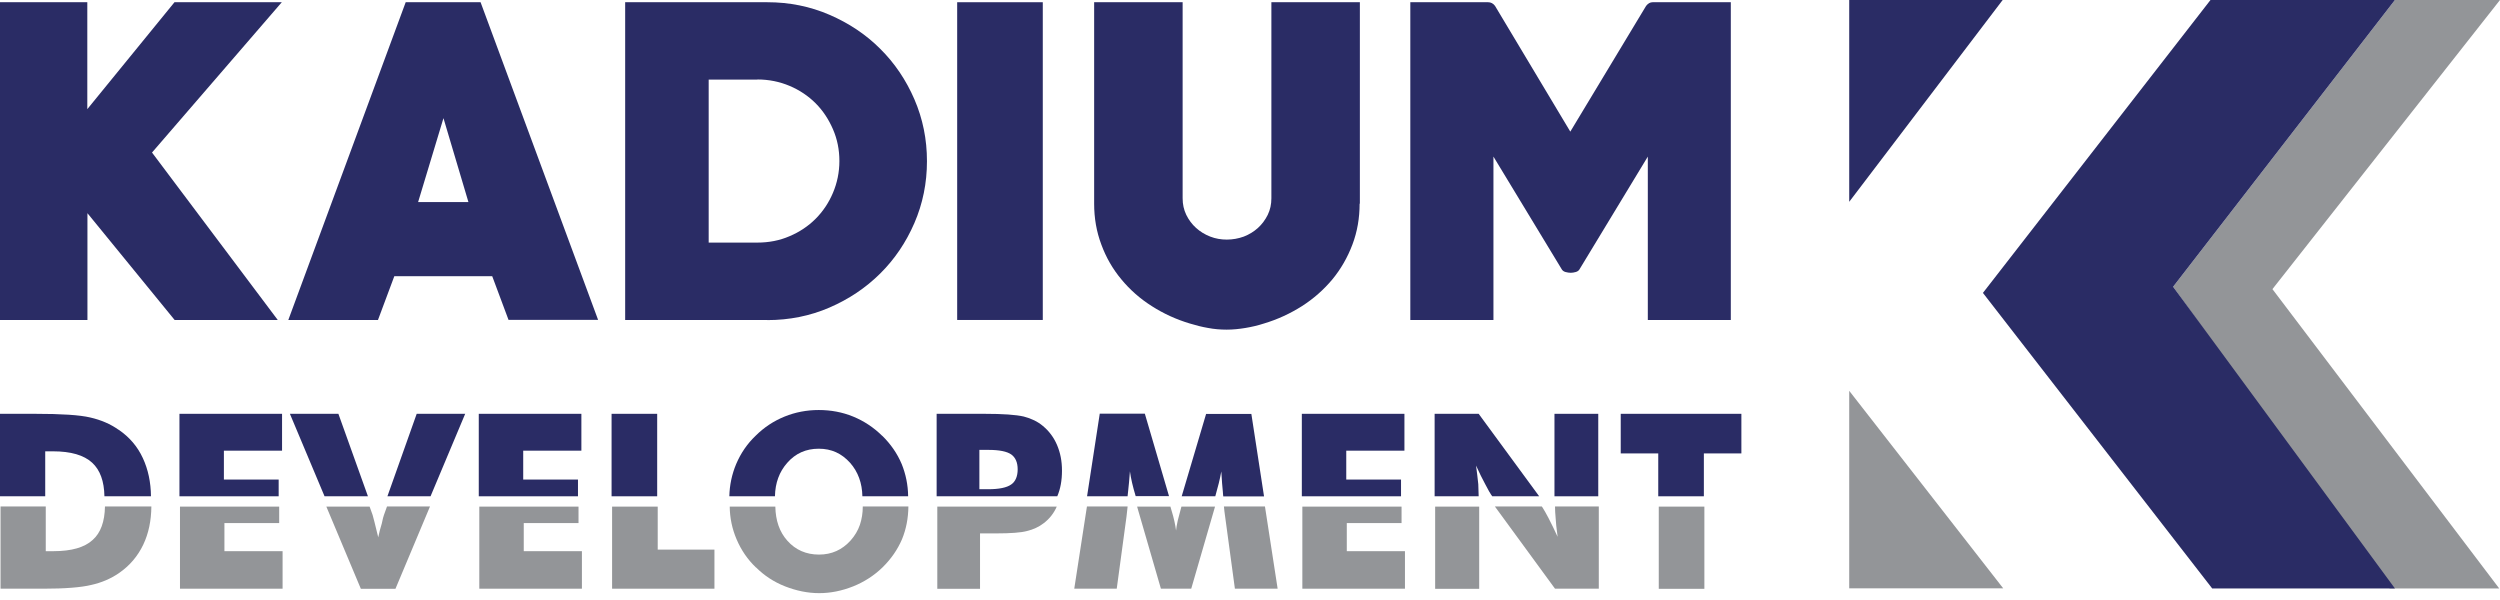 <svg width="246" height="59" viewBox="0 0 246 59" fill="none" xmlns="http://www.w3.org/2000/svg">
<path d="M235.659 0H245.999L223.608 28.45L245.922 57.902H235.144L213.833 28.218L235.659 0Z" fill="#939598"/>
<path d="M197.114 57.889H181.963V38.456L197.114 57.889Z" fill="#939598"/>
<path d="M14.958 15.01L27.331 31.485H17.183L8.604 20.978V31.485H0V0.219H8.591V10.74L17.17 0.219H27.729L14.958 15.01Z" fill="#2A2C65"/>
<path d="M50.042 31.485L48.434 27.177H38.801L37.193 31.485H28.37L39.92 0.219H47.289L58.852 31.473H50.029L50.042 31.485ZM43.637 11.627L41.142 19.884H46.093L43.637 11.627Z" fill="#2A2C65"/>
<path d="M75.496 31.485H61.516V0.219H75.496C77.67 0.219 79.715 0.631 81.618 1.454C83.522 2.277 85.194 3.383 86.608 4.798C88.036 6.213 89.155 7.872 89.978 9.775C90.801 11.679 91.213 13.711 91.213 15.859C91.213 18.007 90.801 20.039 89.978 21.942C89.155 23.846 88.036 25.505 86.608 26.919C85.181 28.334 83.522 29.44 81.618 30.264C79.715 31.087 77.67 31.498 75.496 31.498V31.485ZM74.531 7.833H69.734V23.871H74.531C75.663 23.871 76.718 23.666 77.695 23.241C78.673 22.83 79.534 22.251 80.255 21.531C80.975 20.81 81.554 19.949 81.965 18.971C82.377 17.994 82.596 16.952 82.596 15.846C82.596 14.74 82.39 13.698 81.965 12.72C81.541 11.743 80.975 10.881 80.255 10.161C79.534 9.441 78.673 8.862 77.695 8.451C76.718 8.039 75.663 7.82 74.531 7.82V7.833Z" fill="#2A2C65"/>
<path d="M94.186 31.485V0.219H102.61V31.485H94.186Z" fill="#2A2C65"/>
<path d="M133.786 20.039C133.786 21.466 133.554 22.804 133.078 24.064C132.602 25.325 131.946 26.469 131.11 27.485C130.262 28.502 129.258 29.389 128.114 30.122C126.956 30.855 125.709 31.434 124.371 31.833C123.779 32.026 123.175 32.167 122.558 32.27C121.94 32.373 121.323 32.437 120.706 32.437C120.088 32.437 119.471 32.386 118.866 32.27C118.262 32.167 117.67 32.013 117.079 31.833C115.741 31.434 114.481 30.855 113.336 30.122C112.178 29.389 111.175 28.502 110.339 27.485C109.49 26.469 108.834 25.325 108.371 24.064C107.896 22.804 107.664 21.466 107.664 20.039V0.219H116.371V19.511C116.371 20.103 116.487 20.643 116.731 21.145C116.976 21.646 117.297 22.071 117.696 22.431C118.095 22.791 118.558 23.074 119.085 23.28C119.612 23.485 120.153 23.576 120.718 23.576C121.284 23.576 121.863 23.473 122.39 23.28C122.918 23.074 123.381 22.791 123.779 22.431C124.178 22.071 124.5 21.634 124.744 21.145C124.988 20.643 125.104 20.103 125.104 19.511V0.219H133.811V20.039H133.786Z" fill="#2A2C65"/>
<path d="M162.145 31.485V15.409L155.457 26.444C155.379 26.611 155.238 26.714 155.058 26.765C154.865 26.817 154.711 26.842 154.569 26.842C154.402 26.842 154.235 26.817 154.042 26.765C153.849 26.714 153.72 26.598 153.643 26.444L146.955 15.409V31.485H138.775V0.219H146.428C146.698 0.219 146.93 0.335 147.11 0.579L154.518 12.952L161.977 0.579C162.17 0.335 162.376 0.219 162.62 0.219H170.312V31.485H162.132H162.145Z" fill="#2A2C65"/>
<path d="M3.487 57.928H4.246C6.419 57.928 8.001 57.799 8.991 57.555C9.982 57.336 10.895 56.95 11.718 56.384C12.773 55.651 13.557 54.725 14.097 53.593C14.625 52.487 14.882 51.227 14.895 49.838H10.329C10.303 51.33 9.905 52.436 9.12 53.13C8.323 53.864 7.036 54.236 5.262 54.236H4.503V49.838H0.053V57.928H3.487Z" fill="#939598"/>
<path d="M27.806 57.928V54.236H22.083V51.471H27.472V49.851H17.71V57.928H27.806Z" fill="#939598"/>
<path d="M38.917 57.928L42.312 49.838H38.081L37.785 50.661C37.734 50.79 37.657 51.073 37.566 51.523C37.425 51.973 37.309 52.423 37.219 52.873C37.065 52.256 36.936 51.741 36.846 51.355C36.782 51.098 36.718 50.867 36.666 50.674L36.37 49.851H32.113L35.509 57.941H38.93L38.917 57.928Z" fill="#939598"/>
<path d="M57.26 57.928V54.236H51.537V51.471H56.926V49.851H47.164V57.928H57.26Z" fill="#939598"/>
<path d="M70.301 57.928V54.082H64.719V49.851H60.23V57.928H70.301Z" fill="#939598"/>
<path d="M74.39 55.831C75.187 56.629 76.139 57.259 77.245 57.696C78.364 58.133 79.483 58.365 80.602 58.365C81.721 58.365 82.827 58.146 83.959 57.696C85.039 57.259 86.004 56.642 86.84 55.831C87.689 54.995 88.319 54.082 88.756 53.066C89.168 52.063 89.373 50.995 89.386 49.838H84.898C84.898 50.494 84.795 51.098 84.615 51.639C84.422 52.204 84.113 52.719 83.701 53.182C82.865 54.108 81.837 54.571 80.589 54.571C79.341 54.571 78.287 54.121 77.477 53.208C76.705 52.346 76.319 51.227 76.293 49.851H71.805C71.817 50.957 72.036 52.024 72.474 53.053C72.936 54.147 73.58 55.072 74.39 55.844V55.831Z" fill="#939598"/>
<path d="M96.435 57.928V52.487H98.017C99.445 52.487 100.461 52.41 101.04 52.256C101.683 52.101 102.236 51.844 102.699 51.484C103.277 51.047 103.702 50.494 103.985 49.851H92.23V57.94H96.448L96.435 57.928Z" fill="#939598"/>
<path d="M109.887 57.928L110.852 50.803C110.877 50.597 110.903 50.288 110.954 49.877C110.954 49.864 110.954 49.851 110.954 49.838H106.955L105.707 57.928H109.887Z" fill="#939598"/>
<path d="M121.527 57.928H125.72L124.472 49.838H120.434C120.459 50.134 120.498 50.455 120.549 50.803L121.514 57.928H121.527Z" fill="#939598"/>
<path d="M114.22 57.928H117.217L119.455 50.211C119.481 50.108 119.519 49.979 119.558 49.851H116.253L116.227 49.941C116.034 50.674 115.918 51.098 115.892 51.214C115.79 51.677 115.738 51.998 115.725 52.204C115.648 51.626 115.507 50.969 115.288 50.262C115.275 50.211 115.249 50.121 115.198 49.953L115.172 49.851H111.893C111.931 49.992 111.97 50.121 111.995 50.211L114.233 57.928H114.22Z" fill="#939598"/>
<path d="M138.248 57.928V54.236H132.524V51.471H137.913V49.851H128.151V57.928H138.248Z" fill="#939598"/>
<path d="M145.553 49.851H141.219V57.94H145.553V49.851Z" fill="#939598"/>
<path d="M157.322 57.928V49.838H153.013C153.013 50.198 153.039 50.571 153.077 51.008C153.09 51.355 153.154 51.96 153.27 52.822C152.974 52.179 152.679 51.561 152.37 50.97C152.125 50.507 151.933 50.159 151.778 49.928L151.714 49.838H147.097L153.013 57.928H157.322Z" fill="#939598"/>
<path d="M167.711 49.851H163.223V57.94H167.711V49.851Z" fill="#939598"/>
<path d="M11.665 42.288C10.868 41.722 9.942 41.324 8.874 41.079C7.845 40.835 6.032 40.719 3.434 40.719H0V48.835H4.45V44.41H5.209C6.971 44.41 8.257 44.783 9.067 45.529C9.852 46.25 10.251 47.356 10.276 48.835H14.855C14.842 47.446 14.572 46.185 14.057 45.079C13.53 43.935 12.733 43.009 11.678 42.288H11.665Z" fill="#2A2C65"/>
<path d="M22.031 47.188V44.346H27.754V40.719H17.658V48.835H27.42V47.188H22.031Z" fill="#2A2C65"/>
<path d="M28.526 40.719L31.935 48.835H36.205L33.298 40.719H28.526Z" fill="#2A2C65"/>
<path d="M41.003 40.719L38.122 48.835H42.366L45.775 40.719H41.003Z" fill="#2A2C65"/>
<path d="M51.484 47.188V44.346H57.208V40.719H47.111V48.835H56.873V47.188H51.484Z" fill="#2A2C65"/>
<path d="M64.667 40.719H60.179V48.835H64.667V40.719Z" fill="#2A2C65"/>
<path d="M86.802 42.88C85.966 42.057 85.014 41.427 83.946 40.989C82.879 40.552 81.747 40.346 80.564 40.346C79.381 40.346 78.249 40.565 77.207 40.989C76.127 41.427 75.175 42.057 74.352 42.88C73.541 43.652 72.898 44.578 72.435 45.671C72.011 46.687 71.792 47.742 71.767 48.835H76.255C76.281 47.523 76.68 46.43 77.464 45.542C78.275 44.616 79.303 44.153 80.564 44.153C81.824 44.153 82.815 44.616 83.651 45.542C84.435 46.43 84.834 47.536 84.859 48.835H89.361C89.348 47.716 89.129 46.661 88.731 45.671C88.293 44.629 87.65 43.703 86.814 42.88H86.802Z" fill="#2A2C65"/>
<path d="M104.01 43.78C103.689 43.034 103.226 42.417 102.621 41.915C102.12 41.491 101.49 41.182 100.744 40.989C99.972 40.809 98.686 40.719 96.859 40.719H92.165V48.835H104.036C104.345 48.115 104.499 47.279 104.499 46.314C104.499 45.349 104.332 44.539 104.01 43.78ZM99.496 47.677C99.059 47.986 98.3 48.14 97.232 48.14H96.371V44.269H97.271C98.338 44.269 99.085 44.423 99.509 44.719C99.921 45.015 100.139 45.504 100.139 46.185C100.139 46.867 99.921 47.394 99.496 47.677Z" fill="#2A2C65"/>
<path d="M108.214 40.719L106.967 48.835H110.954C110.98 48.591 111.005 48.385 111.018 48.23C111.07 47.819 111.121 47.214 111.185 46.378C111.275 47.06 111.468 47.883 111.751 48.822H115.031L112.652 40.706H108.201L108.214 40.719Z" fill="#2A2C65"/>
<path d="M118.684 40.719L116.279 48.835H119.585C119.842 47.934 120.048 47.124 120.176 46.391C120.228 47.266 120.279 47.934 120.331 48.41C120.331 48.539 120.356 48.693 120.369 48.848H124.382L123.134 40.732H118.672L118.684 40.719Z" fill="#2A2C65"/>
<path d="M132.472 47.188V44.346H138.196V40.719H128.1V48.835H137.861V47.188H132.472Z" fill="#2A2C65"/>
<path d="M141.167 40.719V48.835H145.501C145.501 48.565 145.476 48.166 145.463 47.639C145.398 47.008 145.321 46.404 145.244 45.812C145.578 46.545 145.874 47.15 146.144 47.639C146.453 48.23 146.646 48.578 146.736 48.693L146.839 48.835H151.456L145.501 40.719H141.167Z" fill="#2A2C65"/>
<path d="M157.269 40.719H152.96V48.835H157.269V40.719Z" fill="#2A2C65"/>
<path d="M171.352 44.616V40.719H159.48V44.616H163.172V48.835H167.66V44.616H171.352Z" fill="#2A2C65"/>
<path d="M181.963 19.858V0H197.062L181.963 19.858ZM217.512 0H235.659L213.833 28.218L235.659 57.902H217.679L195.12 28.822L217.512 0Z" fill="#2A2C65"/>
</svg>
